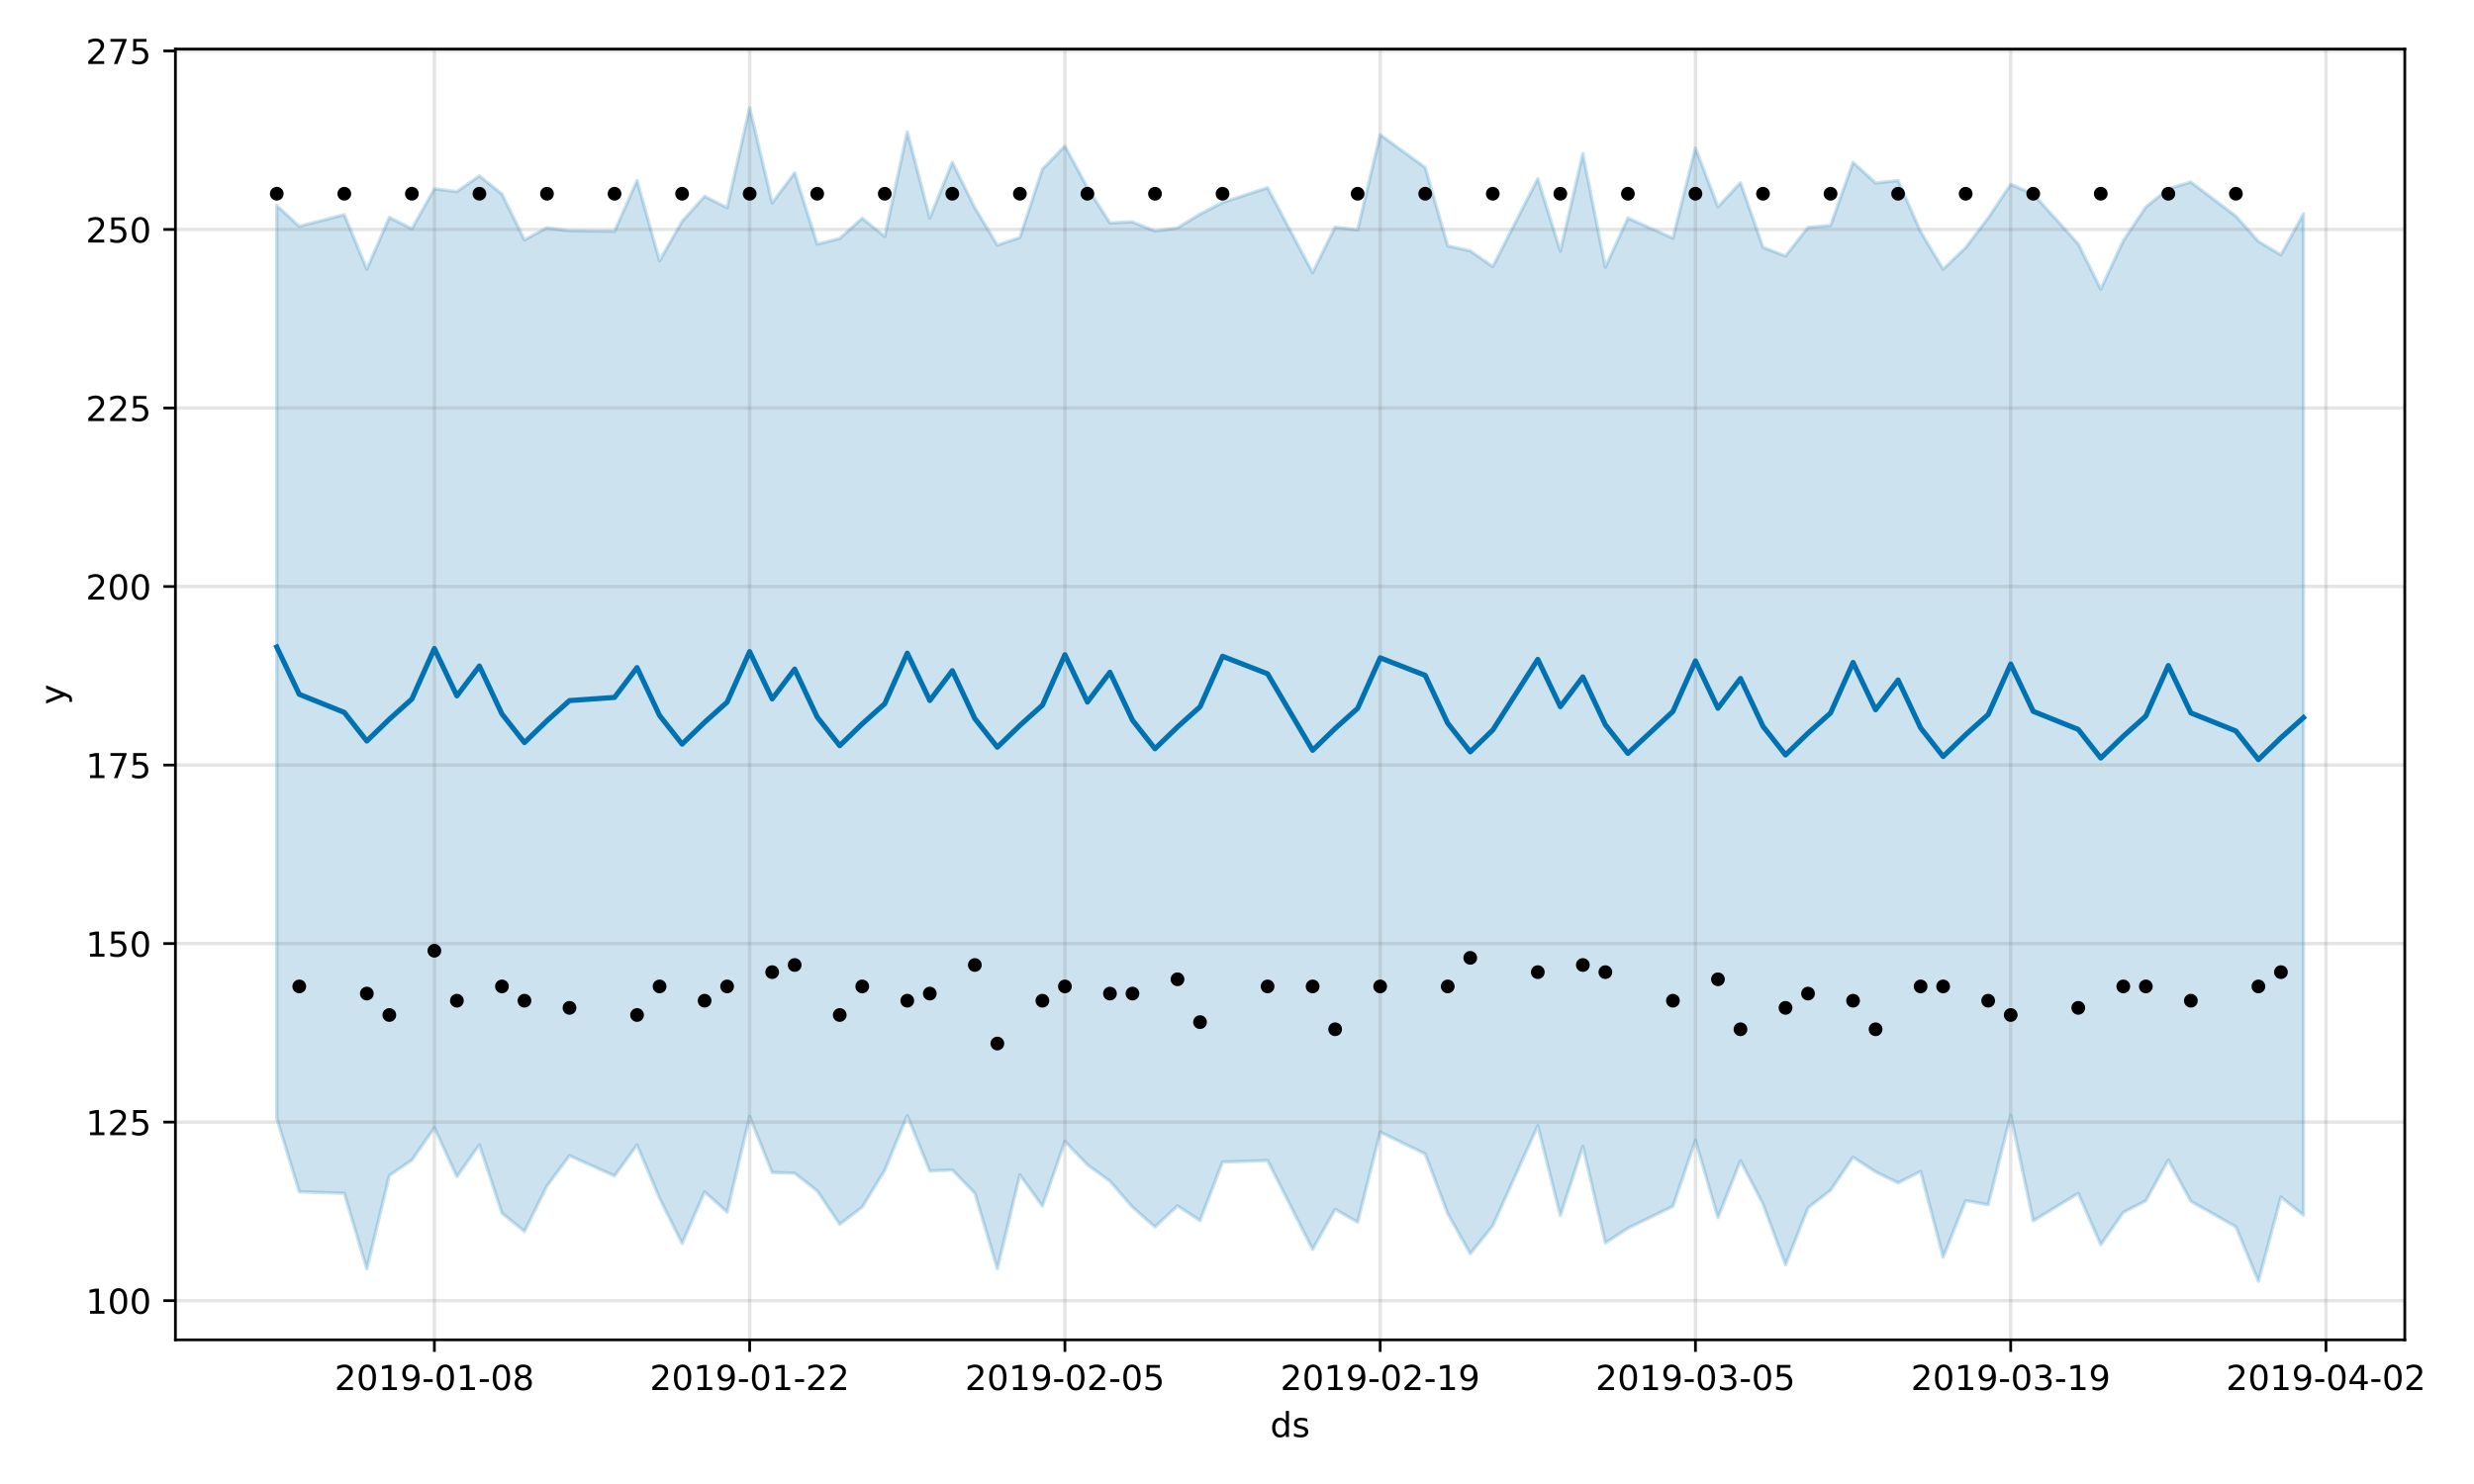 <?xml version="1.0" encoding="utf-8" standalone="no"?>
<!DOCTYPE svg PUBLIC "-//W3C//DTD SVG 1.1//EN"
  "http://www.w3.org/Graphics/SVG/1.1/DTD/svg11.dtd">
<!-- Created with matplotlib (https://matplotlib.org/) -->
<svg height="432pt" version="1.1" viewBox="0 0 720 432" width="720pt" xmlns="http://www.w3.org/2000/svg" xmlns:xlink="http://www.w3.org/1999/xlink">
 <defs>
  <style type="text/css">
*{stroke-linecap:butt;stroke-linejoin:round;}
  </style>
 </defs>
 <g id="figure_1">
  <g id="patch_1">
   <path d="M 0 432 
L 720 432 
L 720 0 
L 0 0 
z
" style="fill:#ffffff;"/>
  </g>
  <g id="axes_1">
   <g id="patch_2">
    <path d="M 51.05 390.04 
L 699.857 390.04 
L 699.857 14.286 
L 51.05 14.286 
z
" style="fill:#ffffff;"/>
   </g>
   <g id="PolyCollection_1">
    <defs>
     <path d="M 80.541 -372.189 
L 80.541 -106.457 
L 87.095 -85.054 
L 100.202 -84.63 
L 106.756 -62.613 
L 113.309 -89.809 
L 119.863 -94.282 
L 126.417 -103.674 
L 132.97 -89.465 
L 139.524 -98.736 
L 146.077 -78.855 
L 152.631 -73.528 
L 159.185 -86.777 
L 165.738 -95.572 
L 178.845 -89.688 
L 185.399 -98.678 
L 191.953 -83.174 
L 198.506 -70.039 
L 205.06 -85.031 
L 211.613 -79.161 
L 218.167 -106.961 
L 224.721 -90.677 
L 231.274 -90.461 
L 237.828 -85.316 
L 244.381 -75.613 
L 250.935 -80.605 
L 257.489 -91.356 
L 264.042 -107.243 
L 270.596 -91.118 
L 277.15 -91.402 
L 283.703 -84.663 
L 290.257 -62.647 
L 296.81 -89.99 
L 303.364 -80.896 
L 309.918 -99.72 
L 316.471 -92.92 
L 323.025 -88.15 
L 329.578 -80.606 
L 336.132 -74.817 
L 342.686 -80.97 
L 349.239 -76.685 
L 355.793 -93.719 
L 368.9 -94.15 
L 382.007 -68.283 
L 388.561 -79.96 
L 395.114 -76.198 
L 401.668 -102.435 
L 414.775 -96.077 
L 421.329 -78.716 
L 427.883 -67.017 
L 434.436 -75.166 
L 447.543 -104.282 
L 454.097 -78.119 
L 460.651 -98.292 
L 467.204 -70.174 
L 473.758 -74.45 
L 486.865 -80.822 
L 493.419 -100.044 
L 499.972 -77.517 
L 506.526 -94.12 
L 513.079 -81.51 
L 519.633 -63.822 
L 526.187 -80.382 
L 532.74 -85.496 
L 539.294 -95.124 
L 545.847 -90.847 
L 552.401 -87.658 
L 558.955 -90.992 
L 565.508 -66.031 
L 572.062 -82.489 
L 578.616 -81.28 
L 585.169 -107.379 
L 591.723 -76.613 
L 604.83 -84.597 
L 611.384 -69.642 
L 617.937 -79.076 
L 624.491 -82.431 
L 631.044 -94.325 
L 637.598 -82.291 
L 650.705 -74.886 
L 657.259 -59.04 
L 663.812 -83.557 
L 670.366 -78.256 
L 670.366 -369.749 
L 670.366 -369.749 
L 663.812 -357.803 
L 657.259 -361.724 
L 650.705 -369.077 
L 637.598 -379.002 
L 631.044 -377.043 
L 624.491 -371.726 
L 617.937 -361.933 
L 611.384 -347.84 
L 604.83 -360.979 
L 591.723 -375.537 
L 585.169 -378.331 
L 578.616 -368.558 
L 572.062 -359.934 
L 565.508 -353.624 
L 558.955 -364.57 
L 552.401 -379.438 
L 545.847 -378.738 
L 539.294 -384.746 
L 532.74 -366.375 
L 526.187 -365.796 
L 519.633 -357.473 
L 513.079 -360.004 
L 506.526 -378.827 
L 499.972 -371.784 
L 493.419 -388.961 
L 486.865 -362.66 
L 473.758 -368.53 
L 467.204 -354.229 
L 460.651 -387.257 
L 454.097 -358.88 
L 447.543 -379.973 
L 434.436 -354.404 
L 427.883 -358.988 
L 421.329 -360.426 
L 414.775 -383.245 
L 401.668 -392.792 
L 395.114 -365.098 
L 388.561 -365.902 
L 382.007 -352.616 
L 368.9 -377.361 
L 355.793 -373.043 
L 349.239 -369.67 
L 342.686 -365.669 
L 336.132 -364.723 
L 329.578 -367.417 
L 323.025 -367.118 
L 316.471 -377.388 
L 309.918 -389.493 
L 303.364 -382.744 
L 296.81 -362.861 
L 290.257 -360.629 
L 283.703 -371.516 
L 277.15 -384.768 
L 270.596 -368.536 
L 264.042 -393.626 
L 257.489 -363.173 
L 250.935 -368.48 
L 244.381 -362.575 
L 237.828 -360.93 
L 231.274 -381.686 
L 224.721 -372.92 
L 218.167 -400.634 
L 211.613 -371.528 
L 205.06 -374.859 
L 198.506 -367.561 
L 191.953 -356.077 
L 185.399 -379.447 
L 178.845 -364.669 
L 165.738 -364.808 
L 159.185 -365.7 
L 152.631 -362.193 
L 146.077 -375.507 
L 139.524 -380.81 
L 132.97 -376.228 
L 126.417 -377.033 
L 119.863 -365.409 
L 113.309 -368.717 
L 106.756 -353.631 
L 100.202 -369.51 
L 87.095 -366.121 
L 80.541 -372.189 
z
" id="m22f2b676c8" style="stroke:#0072b2;stroke-opacity:0.2;"/>
    </defs>
    <g clip-path="url(#p0f9b0a6a33)">
     <use style="fill:#0072b2;fill-opacity:0.2;stroke:#0072b2;stroke-opacity:0.2;" x="0" xlink:href="#m22f2b676c8" y="432"/>
    </g>
   </g>
   <g id="matplotlib.axis_1">
    <g id="xtick_1">
     <g id="line2d_1">
      <path clip-path="url(#p0f9b0a6a33)" d="M 126.417 390.04 
L 126.417 14.286 
" style="fill:none;stroke:#808080;stroke-linecap:square;stroke-opacity:0.2;"/>
     </g>
     <g id="line2d_2">
      <defs>
       <path d="M 0 0 
L 0 3.5 
" id="md70245aba5" style="stroke:#000000;stroke-width:0.8;"/>
      </defs>
      <g>
       <use style="stroke:#000000;stroke-width:0.8;" x="126.417" xlink:href="#md70245aba5" y="390.04"/>
      </g>
     </g>
     <g id="text_1">
      <!-- 2019-01-08 -->
      <defs>
       <path d="M 19.188 8.297 
L 53.609 8.297 
L 53.609 0 
L 7.328 0 
L 7.328 8.297 
Q 12.938 14.109 22.625 23.891 
Q 32.328 33.688 34.812 36.531 
Q 39.547 41.844 41.422 45.531 
Q 43.312 49.219 43.312 52.781 
Q 43.312 58.594 39.234 62.25 
Q 35.156 65.922 28.609 65.922 
Q 23.969 65.922 18.812 64.312 
Q 13.672 62.703 7.812 59.422 
L 7.812 69.391 
Q 13.766 71.781 18.938 73 
Q 24.125 74.219 28.422 74.219 
Q 39.75 74.219 46.484 68.547 
Q 53.219 62.891 53.219 53.422 
Q 53.219 48.922 51.531 44.891 
Q 49.859 40.875 45.406 35.406 
Q 44.188 33.984 37.641 27.219 
Q 31.109 20.453 19.188 8.297 
z
" id="DejaVuSans-50"/>
       <path d="M 31.781 66.406 
Q 24.172 66.406 20.328 58.906 
Q 16.5 51.422 16.5 36.375 
Q 16.5 21.391 20.328 13.891 
Q 24.172 6.391 31.781 6.391 
Q 39.453 6.391 43.281 13.891 
Q 47.125 21.391 47.125 36.375 
Q 47.125 51.422 43.281 58.906 
Q 39.453 66.406 31.781 66.406 
z
M 31.781 74.219 
Q 44.047 74.219 50.516 64.516 
Q 56.984 54.828 56.984 36.375 
Q 56.984 17.969 50.516 8.266 
Q 44.047 -1.422 31.781 -1.422 
Q 19.531 -1.422 13.062 8.266 
Q 6.594 17.969 6.594 36.375 
Q 6.594 54.828 13.062 64.516 
Q 19.531 74.219 31.781 74.219 
z
" id="DejaVuSans-48"/>
       <path d="M 12.406 8.297 
L 28.516 8.297 
L 28.516 63.922 
L 10.984 60.406 
L 10.984 69.391 
L 28.422 72.906 
L 38.281 72.906 
L 38.281 8.297 
L 54.391 8.297 
L 54.391 0 
L 12.406 0 
z
" id="DejaVuSans-49"/>
       <path d="M 10.984 1.516 
L 10.984 10.5 
Q 14.703 8.734 18.5 7.812 
Q 22.312 6.891 25.984 6.891 
Q 35.75 6.891 40.891 13.453 
Q 46.047 20.016 46.781 33.406 
Q 43.953 29.203 39.594 26.953 
Q 35.25 24.703 29.984 24.703 
Q 19.047 24.703 12.672 31.312 
Q 6.297 37.938 6.297 49.422 
Q 6.297 60.641 12.938 67.422 
Q 19.578 74.219 30.609 74.219 
Q 43.266 74.219 49.922 64.516 
Q 56.594 54.828 56.594 36.375 
Q 56.594 19.141 48.406 8.859 
Q 40.234 -1.422 26.422 -1.422 
Q 22.703 -1.422 18.891 -0.688 
Q 15.094 0.047 10.984 1.516 
z
M 30.609 32.422 
Q 37.25 32.422 41.125 36.953 
Q 45.016 41.5 45.016 49.422 
Q 45.016 57.281 41.125 61.844 
Q 37.25 66.406 30.609 66.406 
Q 23.969 66.406 20.094 61.844 
Q 16.219 57.281 16.219 49.422 
Q 16.219 41.5 20.094 36.953 
Q 23.969 32.422 30.609 32.422 
z
" id="DejaVuSans-57"/>
       <path d="M 4.891 31.391 
L 31.203 31.391 
L 31.203 23.391 
L 4.891 23.391 
z
" id="DejaVuSans-45"/>
       <path d="M 31.781 34.625 
Q 24.75 34.625 20.719 30.859 
Q 16.703 27.094 16.703 20.516 
Q 16.703 13.922 20.719 10.156 
Q 24.75 6.391 31.781 6.391 
Q 38.812 6.391 42.859 10.172 
Q 46.922 13.969 46.922 20.516 
Q 46.922 27.094 42.891 30.859 
Q 38.875 34.625 31.781 34.625 
z
M 21.922 38.812 
Q 15.578 40.375 12.031 44.719 
Q 8.5 49.078 8.5 55.328 
Q 8.5 64.062 14.719 69.141 
Q 20.953 74.219 31.781 74.219 
Q 42.672 74.219 48.875 69.141 
Q 55.078 64.062 55.078 55.328 
Q 55.078 49.078 51.531 44.719 
Q 48 40.375 41.703 38.812 
Q 48.828 37.156 52.797 32.312 
Q 56.781 27.484 56.781 20.516 
Q 56.781 9.906 50.312 4.234 
Q 43.844 -1.422 31.781 -1.422 
Q 19.734 -1.422 13.25 4.234 
Q 6.781 9.906 6.781 20.516 
Q 6.781 27.484 10.781 32.312 
Q 14.797 37.156 21.922 38.812 
z
M 18.312 54.391 
Q 18.312 48.734 21.844 45.562 
Q 25.391 42.391 31.781 42.391 
Q 38.141 42.391 41.719 45.562 
Q 45.312 48.734 45.312 54.391 
Q 45.312 60.062 41.719 63.234 
Q 38.141 66.406 31.781 66.406 
Q 25.391 66.406 21.844 63.234 
Q 18.312 60.062 18.312 54.391 
z
" id="DejaVuSans-56"/>
      </defs>
      <g transform="translate(97.359 404.638)scale(0.1 -0.1)">
       <use xlink:href="#DejaVuSans-50"/>
       <use x="63.623" xlink:href="#DejaVuSans-48"/>
       <use x="127.246" xlink:href="#DejaVuSans-49"/>
       <use x="190.869" xlink:href="#DejaVuSans-57"/>
       <use x="254.492" xlink:href="#DejaVuSans-45"/>
       <use x="290.576" xlink:href="#DejaVuSans-48"/>
       <use x="354.199" xlink:href="#DejaVuSans-49"/>
       <use x="417.822" xlink:href="#DejaVuSans-45"/>
       <use x="453.906" xlink:href="#DejaVuSans-48"/>
       <use x="517.529" xlink:href="#DejaVuSans-56"/>
      </g>
     </g>
    </g>
    <g id="xtick_2">
     <g id="line2d_3">
      <path clip-path="url(#p0f9b0a6a33)" d="M 218.167 390.04 
L 218.167 14.286 
" style="fill:none;stroke:#808080;stroke-linecap:square;stroke-opacity:0.2;"/>
     </g>
     <g id="line2d_4">
      <g>
       <use style="stroke:#000000;stroke-width:0.8;" x="218.167" xlink:href="#md70245aba5" y="390.04"/>
      </g>
     </g>
     <g id="text_2">
      <!-- 2019-01-22 -->
      <g transform="translate(189.109 404.638)scale(0.1 -0.1)">
       <use xlink:href="#DejaVuSans-50"/>
       <use x="63.623" xlink:href="#DejaVuSans-48"/>
       <use x="127.246" xlink:href="#DejaVuSans-49"/>
       <use x="190.869" xlink:href="#DejaVuSans-57"/>
       <use x="254.492" xlink:href="#DejaVuSans-45"/>
       <use x="290.576" xlink:href="#DejaVuSans-48"/>
       <use x="354.199" xlink:href="#DejaVuSans-49"/>
       <use x="417.822" xlink:href="#DejaVuSans-45"/>
       <use x="453.906" xlink:href="#DejaVuSans-50"/>
       <use x="517.529" xlink:href="#DejaVuSans-50"/>
      </g>
     </g>
    </g>
    <g id="xtick_3">
     <g id="line2d_5">
      <path clip-path="url(#p0f9b0a6a33)" d="M 309.918 390.04 
L 309.918 14.286 
" style="fill:none;stroke:#808080;stroke-linecap:square;stroke-opacity:0.2;"/>
     </g>
     <g id="line2d_6">
      <g>
       <use style="stroke:#000000;stroke-width:0.8;" x="309.918" xlink:href="#md70245aba5" y="390.04"/>
      </g>
     </g>
     <g id="text_3">
      <!-- 2019-02-05 -->
      <defs>
       <path d="M 10.797 72.906 
L 49.516 72.906 
L 49.516 64.594 
L 19.828 64.594 
L 19.828 46.734 
Q 21.969 47.469 24.109 47.828 
Q 26.266 48.188 28.422 48.188 
Q 40.625 48.188 47.75 41.5 
Q 54.891 34.812 54.891 23.391 
Q 54.891 11.625 47.562 5.094 
Q 40.234 -1.422 26.906 -1.422 
Q 22.312 -1.422 17.547 -0.641 
Q 12.797 0.141 7.719 1.703 
L 7.719 11.625 
Q 12.109 9.234 16.797 8.062 
Q 21.484 6.891 26.703 6.891 
Q 35.156 6.891 40.078 11.328 
Q 45.016 15.766 45.016 23.391 
Q 45.016 31 40.078 35.438 
Q 35.156 39.891 26.703 39.891 
Q 22.75 39.891 18.812 39.016 
Q 14.891 38.141 10.797 36.281 
z
" id="DejaVuSans-53"/>
      </defs>
      <g transform="translate(280.86 404.638)scale(0.1 -0.1)">
       <use xlink:href="#DejaVuSans-50"/>
       <use x="63.623" xlink:href="#DejaVuSans-48"/>
       <use x="127.246" xlink:href="#DejaVuSans-49"/>
       <use x="190.869" xlink:href="#DejaVuSans-57"/>
       <use x="254.492" xlink:href="#DejaVuSans-45"/>
       <use x="290.576" xlink:href="#DejaVuSans-48"/>
       <use x="354.199" xlink:href="#DejaVuSans-50"/>
       <use x="417.822" xlink:href="#DejaVuSans-45"/>
       <use x="453.906" xlink:href="#DejaVuSans-48"/>
       <use x="517.529" xlink:href="#DejaVuSans-53"/>
      </g>
     </g>
    </g>
    <g id="xtick_4">
     <g id="line2d_7">
      <path clip-path="url(#p0f9b0a6a33)" d="M 401.668 390.04 
L 401.668 14.286 
" style="fill:none;stroke:#808080;stroke-linecap:square;stroke-opacity:0.2;"/>
     </g>
     <g id="line2d_8">
      <g>
       <use style="stroke:#000000;stroke-width:0.8;" x="401.668" xlink:href="#md70245aba5" y="390.04"/>
      </g>
     </g>
     <g id="text_4">
      <!-- 2019-02-19 -->
      <g transform="translate(372.61 404.638)scale(0.1 -0.1)">
       <use xlink:href="#DejaVuSans-50"/>
       <use x="63.623" xlink:href="#DejaVuSans-48"/>
       <use x="127.246" xlink:href="#DejaVuSans-49"/>
       <use x="190.869" xlink:href="#DejaVuSans-57"/>
       <use x="254.492" xlink:href="#DejaVuSans-45"/>
       <use x="290.576" xlink:href="#DejaVuSans-48"/>
       <use x="354.199" xlink:href="#DejaVuSans-50"/>
       <use x="417.822" xlink:href="#DejaVuSans-45"/>
       <use x="453.906" xlink:href="#DejaVuSans-49"/>
       <use x="517.529" xlink:href="#DejaVuSans-57"/>
      </g>
     </g>
    </g>
    <g id="xtick_5">
     <g id="line2d_9">
      <path clip-path="url(#p0f9b0a6a33)" d="M 493.419 390.04 
L 493.419 14.286 
" style="fill:none;stroke:#808080;stroke-linecap:square;stroke-opacity:0.2;"/>
     </g>
     <g id="line2d_10">
      <g>
       <use style="stroke:#000000;stroke-width:0.8;" x="493.419" xlink:href="#md70245aba5" y="390.04"/>
      </g>
     </g>
     <g id="text_5">
      <!-- 2019-03-05 -->
      <defs>
       <path d="M 40.578 39.312 
Q 47.656 37.797 51.625 33 
Q 55.609 28.219 55.609 21.188 
Q 55.609 10.406 48.188 4.484 
Q 40.766 -1.422 27.094 -1.422 
Q 22.516 -1.422 17.656 -0.516 
Q 12.797 0.391 7.625 2.203 
L 7.625 11.719 
Q 11.719 9.328 16.594 8.109 
Q 21.484 6.891 26.812 6.891 
Q 36.078 6.891 40.938 10.547 
Q 45.797 14.203 45.797 21.188 
Q 45.797 27.641 41.281 31.266 
Q 36.766 34.906 28.719 34.906 
L 20.219 34.906 
L 20.219 43.016 
L 29.109 43.016 
Q 36.375 43.016 40.234 45.922 
Q 44.094 48.828 44.094 54.297 
Q 44.094 59.906 40.109 62.906 
Q 36.141 65.922 28.719 65.922 
Q 24.656 65.922 20.016 65.031 
Q 15.375 64.156 9.812 62.312 
L 9.812 71.094 
Q 15.438 72.656 20.344 73.438 
Q 25.25 74.219 29.594 74.219 
Q 40.828 74.219 47.359 69.109 
Q 53.906 64.016 53.906 55.328 
Q 53.906 49.266 50.438 45.094 
Q 46.969 40.922 40.578 39.312 
z
" id="DejaVuSans-51"/>
      </defs>
      <g transform="translate(464.361 404.638)scale(0.1 -0.1)">
       <use xlink:href="#DejaVuSans-50"/>
       <use x="63.623" xlink:href="#DejaVuSans-48"/>
       <use x="127.246" xlink:href="#DejaVuSans-49"/>
       <use x="190.869" xlink:href="#DejaVuSans-57"/>
       <use x="254.492" xlink:href="#DejaVuSans-45"/>
       <use x="290.576" xlink:href="#DejaVuSans-48"/>
       <use x="354.199" xlink:href="#DejaVuSans-51"/>
       <use x="417.822" xlink:href="#DejaVuSans-45"/>
       <use x="453.906" xlink:href="#DejaVuSans-48"/>
       <use x="517.529" xlink:href="#DejaVuSans-53"/>
      </g>
     </g>
    </g>
    <g id="xtick_6">
     <g id="line2d_11">
      <path clip-path="url(#p0f9b0a6a33)" d="M 585.169 390.04 
L 585.169 14.286 
" style="fill:none;stroke:#808080;stroke-linecap:square;stroke-opacity:0.2;"/>
     </g>
     <g id="line2d_12">
      <g>
       <use style="stroke:#000000;stroke-width:0.8;" x="585.169" xlink:href="#md70245aba5" y="390.04"/>
      </g>
     </g>
     <g id="text_6">
      <!-- 2019-03-19 -->
      <g transform="translate(556.111 404.638)scale(0.1 -0.1)">
       <use xlink:href="#DejaVuSans-50"/>
       <use x="63.623" xlink:href="#DejaVuSans-48"/>
       <use x="127.246" xlink:href="#DejaVuSans-49"/>
       <use x="190.869" xlink:href="#DejaVuSans-57"/>
       <use x="254.492" xlink:href="#DejaVuSans-45"/>
       <use x="290.576" xlink:href="#DejaVuSans-48"/>
       <use x="354.199" xlink:href="#DejaVuSans-51"/>
       <use x="417.822" xlink:href="#DejaVuSans-45"/>
       <use x="453.906" xlink:href="#DejaVuSans-49"/>
       <use x="517.529" xlink:href="#DejaVuSans-57"/>
      </g>
     </g>
    </g>
    <g id="xtick_7">
     <g id="line2d_13">
      <path clip-path="url(#p0f9b0a6a33)" d="M 676.92 390.04 
L 676.92 14.286 
" style="fill:none;stroke:#808080;stroke-linecap:square;stroke-opacity:0.2;"/>
     </g>
     <g id="line2d_14">
      <g>
       <use style="stroke:#000000;stroke-width:0.8;" x="676.92" xlink:href="#md70245aba5" y="390.04"/>
      </g>
     </g>
     <g id="text_7">
      <!-- 2019-04-02 -->
      <defs>
       <path d="M 37.797 64.312 
L 12.891 25.391 
L 37.797 25.391 
z
M 35.203 72.906 
L 47.609 72.906 
L 47.609 25.391 
L 58.016 25.391 
L 58.016 17.188 
L 47.609 17.188 
L 47.609 0 
L 37.797 0 
L 37.797 17.188 
L 4.891 17.188 
L 4.891 26.703 
z
" id="DejaVuSans-52"/>
      </defs>
      <g transform="translate(647.862 404.638)scale(0.1 -0.1)">
       <use xlink:href="#DejaVuSans-50"/>
       <use x="63.623" xlink:href="#DejaVuSans-48"/>
       <use x="127.246" xlink:href="#DejaVuSans-49"/>
       <use x="190.869" xlink:href="#DejaVuSans-57"/>
       <use x="254.492" xlink:href="#DejaVuSans-45"/>
       <use x="290.576" xlink:href="#DejaVuSans-48"/>
       <use x="354.199" xlink:href="#DejaVuSans-52"/>
       <use x="417.822" xlink:href="#DejaVuSans-45"/>
       <use x="453.906" xlink:href="#DejaVuSans-48"/>
       <use x="517.529" xlink:href="#DejaVuSans-50"/>
      </g>
     </g>
    </g>
    <g id="text_8">
     <!-- ds -->
     <defs>
      <path d="M 45.406 46.391 
L 45.406 75.984 
L 54.391 75.984 
L 54.391 0 
L 45.406 0 
L 45.406 8.203 
Q 42.578 3.328 38.25 0.953 
Q 33.938 -1.422 27.875 -1.422 
Q 17.969 -1.422 11.734 6.484 
Q 5.516 14.406 5.516 27.297 
Q 5.516 40.188 11.734 48.094 
Q 17.969 56 27.875 56 
Q 33.938 56 38.25 53.625 
Q 42.578 51.266 45.406 46.391 
z
M 14.797 27.297 
Q 14.797 17.391 18.875 11.75 
Q 22.953 6.109 30.078 6.109 
Q 37.203 6.109 41.297 11.75 
Q 45.406 17.391 45.406 27.297 
Q 45.406 37.203 41.297 42.844 
Q 37.203 48.484 30.078 48.484 
Q 22.953 48.484 18.875 42.844 
Q 14.797 37.203 14.797 27.297 
z
" id="DejaVuSans-100"/>
      <path d="M 44.281 53.078 
L 44.281 44.578 
Q 40.484 46.531 36.375 47.5 
Q 32.281 48.484 27.875 48.484 
Q 21.188 48.484 17.844 46.438 
Q 14.5 44.391 14.5 40.281 
Q 14.5 37.156 16.891 35.375 
Q 19.281 33.594 26.516 31.984 
L 29.594 31.297 
Q 39.156 29.25 43.188 25.516 
Q 47.219 21.781 47.219 15.094 
Q 47.219 7.469 41.188 3.016 
Q 35.156 -1.422 24.609 -1.422 
Q 20.219 -1.422 15.453 -0.562 
Q 10.688 0.297 5.422 2 
L 5.422 11.281 
Q 10.406 8.688 15.234 7.391 
Q 20.062 6.109 24.812 6.109 
Q 31.156 6.109 34.562 8.281 
Q 37.984 10.453 37.984 14.406 
Q 37.984 18.062 35.516 20.016 
Q 33.062 21.969 24.703 23.781 
L 21.578 24.516 
Q 13.234 26.266 9.516 29.906 
Q 5.812 33.547 5.812 39.891 
Q 5.812 47.609 11.281 51.797 
Q 16.75 56 26.812 56 
Q 31.781 56 36.172 55.266 
Q 40.578 54.547 44.281 53.078 
z
" id="DejaVuSans-115"/>
     </defs>
     <g transform="translate(369.675 418.317)scale(0.1 -0.1)">
      <use xlink:href="#DejaVuSans-100"/>
      <use x="63.477" xlink:href="#DejaVuSans-115"/>
     </g>
    </g>
   </g>
   <g id="matplotlib.axis_2">
    <g id="ytick_1">
     <g id="line2d_15">
      <path clip-path="url(#p0f9b0a6a33)" d="M 51.05 378.623 
L 699.857 378.623 
" style="fill:none;stroke:#808080;stroke-linecap:square;stroke-opacity:0.2;"/>
     </g>
     <g id="line2d_16">
      <defs>
       <path d="M 0 0 
L -3.5 0 
" id="mebf6683a63" style="stroke:#000000;stroke-width:0.8;"/>
      </defs>
      <g>
       <use style="stroke:#000000;stroke-width:0.8;" x="51.05" xlink:href="#mebf6683a63" y="378.623"/>
      </g>
     </g>
     <g id="text_9">
      <!-- 100 -->
      <g transform="translate(24.962 382.422)scale(0.1 -0.1)">
       <use xlink:href="#DejaVuSans-49"/>
       <use x="63.623" xlink:href="#DejaVuSans-48"/>
       <use x="127.246" xlink:href="#DejaVuSans-48"/>
      </g>
     </g>
    </g>
    <g id="ytick_2">
     <g id="line2d_17">
      <path clip-path="url(#p0f9b0a6a33)" d="M 51.05 326.651 
L 699.857 326.651 
" style="fill:none;stroke:#808080;stroke-linecap:square;stroke-opacity:0.2;"/>
     </g>
     <g id="line2d_18">
      <g>
       <use style="stroke:#000000;stroke-width:0.8;" x="51.05" xlink:href="#mebf6683a63" y="326.651"/>
      </g>
     </g>
     <g id="text_10">
      <!-- 125 -->
      <g transform="translate(24.962 330.45)scale(0.1 -0.1)">
       <use xlink:href="#DejaVuSans-49"/>
       <use x="63.623" xlink:href="#DejaVuSans-50"/>
       <use x="127.246" xlink:href="#DejaVuSans-53"/>
      </g>
     </g>
    </g>
    <g id="ytick_3">
     <g id="line2d_19">
      <path clip-path="url(#p0f9b0a6a33)" d="M 51.05 274.68 
L 699.857 274.68 
" style="fill:none;stroke:#808080;stroke-linecap:square;stroke-opacity:0.2;"/>
     </g>
     <g id="line2d_20">
      <g>
       <use style="stroke:#000000;stroke-width:0.8;" x="51.05" xlink:href="#mebf6683a63" y="274.68"/>
      </g>
     </g>
     <g id="text_11">
      <!-- 150 -->
      <g transform="translate(24.962 278.479)scale(0.1 -0.1)">
       <use xlink:href="#DejaVuSans-49"/>
       <use x="63.623" xlink:href="#DejaVuSans-53"/>
       <use x="127.246" xlink:href="#DejaVuSans-48"/>
      </g>
     </g>
    </g>
    <g id="ytick_4">
     <g id="line2d_21">
      <path clip-path="url(#p0f9b0a6a33)" d="M 51.05 222.708 
L 699.857 222.708 
" style="fill:none;stroke:#808080;stroke-linecap:square;stroke-opacity:0.2;"/>
     </g>
     <g id="line2d_22">
      <g>
       <use style="stroke:#000000;stroke-width:0.8;" x="51.05" xlink:href="#mebf6683a63" y="222.708"/>
      </g>
     </g>
     <g id="text_12">
      <!-- 175 -->
      <defs>
       <path d="M 8.203 72.906 
L 55.078 72.906 
L 55.078 68.703 
L 28.609 0 
L 18.312 0 
L 43.219 64.594 
L 8.203 64.594 
z
" id="DejaVuSans-55"/>
      </defs>
      <g transform="translate(24.962 226.507)scale(0.1 -0.1)">
       <use xlink:href="#DejaVuSans-49"/>
       <use x="63.623" xlink:href="#DejaVuSans-55"/>
       <use x="127.246" xlink:href="#DejaVuSans-53"/>
      </g>
     </g>
    </g>
    <g id="ytick_5">
     <g id="line2d_23">
      <path clip-path="url(#p0f9b0a6a33)" d="M 51.05 170.736 
L 699.857 170.736 
" style="fill:none;stroke:#808080;stroke-linecap:square;stroke-opacity:0.2;"/>
     </g>
     <g id="line2d_24">
      <g>
       <use style="stroke:#000000;stroke-width:0.8;" x="51.05" xlink:href="#mebf6683a63" y="170.736"/>
      </g>
     </g>
     <g id="text_13">
      <!-- 200 -->
      <g transform="translate(24.962 174.536)scale(0.1 -0.1)">
       <use xlink:href="#DejaVuSans-50"/>
       <use x="63.623" xlink:href="#DejaVuSans-48"/>
       <use x="127.246" xlink:href="#DejaVuSans-48"/>
      </g>
     </g>
    </g>
    <g id="ytick_6">
     <g id="line2d_25">
      <path clip-path="url(#p0f9b0a6a33)" d="M 51.05 118.765 
L 699.857 118.765 
" style="fill:none;stroke:#808080;stroke-linecap:square;stroke-opacity:0.2;"/>
     </g>
     <g id="line2d_26">
      <g>
       <use style="stroke:#000000;stroke-width:0.8;" x="51.05" xlink:href="#mebf6683a63" y="118.765"/>
      </g>
     </g>
     <g id="text_14">
      <!-- 225 -->
      <g transform="translate(24.962 122.564)scale(0.1 -0.1)">
       <use xlink:href="#DejaVuSans-50"/>
       <use x="63.623" xlink:href="#DejaVuSans-50"/>
       <use x="127.246" xlink:href="#DejaVuSans-53"/>
      </g>
     </g>
    </g>
    <g id="ytick_7">
     <g id="line2d_27">
      <path clip-path="url(#p0f9b0a6a33)" d="M 51.05 66.793 
L 699.857 66.793 
" style="fill:none;stroke:#808080;stroke-linecap:square;stroke-opacity:0.2;"/>
     </g>
     <g id="line2d_28">
      <g>
       <use style="stroke:#000000;stroke-width:0.8;" x="51.05" xlink:href="#mebf6683a63" y="66.793"/>
      </g>
     </g>
     <g id="text_15">
      <!-- 250 -->
      <g transform="translate(24.962 70.592)scale(0.1 -0.1)">
       <use xlink:href="#DejaVuSans-50"/>
       <use x="63.623" xlink:href="#DejaVuSans-53"/>
       <use x="127.246" xlink:href="#DejaVuSans-48"/>
      </g>
     </g>
    </g>
    <g id="ytick_8">
     <g id="line2d_29">
      <path clip-path="url(#p0f9b0a6a33)" d="M 51.05 14.821 
L 699.857 14.821 
" style="fill:none;stroke:#808080;stroke-linecap:square;stroke-opacity:0.2;"/>
     </g>
     <g id="line2d_30">
      <g>
       <use style="stroke:#000000;stroke-width:0.8;" x="51.05" xlink:href="#mebf6683a63" y="14.821"/>
      </g>
     </g>
     <g id="text_16">
      <!-- 275 -->
      <g transform="translate(24.962 18.621)scale(0.1 -0.1)">
       <use xlink:href="#DejaVuSans-50"/>
       <use x="63.623" xlink:href="#DejaVuSans-55"/>
       <use x="127.246" xlink:href="#DejaVuSans-53"/>
      </g>
     </g>
    </g>
    <g id="text_17">
     <!-- y -->
     <defs>
      <path d="M 32.172 -5.078 
Q 28.375 -14.844 24.75 -17.812 
Q 21.141 -20.797 15.094 -20.797 
L 7.906 -20.797 
L 7.906 -13.281 
L 13.188 -13.281 
Q 16.891 -13.281 18.938 -11.516 
Q 21 -9.766 23.484 -3.219 
L 25.094 0.875 
L 2.984 54.688 
L 12.5 54.688 
L 29.594 11.922 
L 46.688 54.688 
L 56.203 54.688 
z
" id="DejaVuSans-121"/>
     </defs>
     <g transform="translate(18.883 205.123)rotate(-90)scale(0.1 -0.1)">
      <use xlink:href="#DejaVuSans-121"/>
     </g>
    </g>
   </g>
   <g id="line2d_31">
    <defs>
     <path d="M 0 1.5 
C 0.398 1.5 0.779 1.342 1.061 1.061 
C 1.342 0.779 1.5 0.398 1.5 0 
C 1.5 -0.398 1.342 -0.779 1.061 -1.061 
C 0.779 -1.342 0.398 -1.5 0 -1.5 
C -0.398 -1.5 -0.779 -1.342 -1.061 -1.061 
C -1.342 -0.779 -1.5 -0.398 -1.5 0 
C -1.5 0.398 -1.342 0.779 -1.061 1.061 
C -0.779 1.342 -0.398 1.5 0 1.5 
z
" id="m04cb70f9dc" style="stroke:#000000;"/>
    </defs>
    <g clip-path="url(#p0f9b0a6a33)">
     <use style="stroke:#000000;" x="80.541" xlink:href="#m04cb70f9dc" y="56.399"/>
     <use style="stroke:#000000;" x="87.095" xlink:href="#m04cb70f9dc" y="287.153"/>
     <use style="stroke:#000000;" x="100.202" xlink:href="#m04cb70f9dc" y="56.399"/>
     <use style="stroke:#000000;" x="106.756" xlink:href="#m04cb70f9dc" y="289.232"/>
     <use style="stroke:#000000;" x="113.309" xlink:href="#m04cb70f9dc" y="295.468"/>
     <use style="stroke:#000000;" x="119.863" xlink:href="#m04cb70f9dc" y="56.399"/>
     <use style="stroke:#000000;" x="126.417" xlink:href="#m04cb70f9dc" y="276.758"/>
     <use style="stroke:#000000;" x="132.97" xlink:href="#m04cb70f9dc" y="291.311"/>
     <use style="stroke:#000000;" x="139.524" xlink:href="#m04cb70f9dc" y="56.399"/>
     <use style="stroke:#000000;" x="146.077" xlink:href="#m04cb70f9dc" y="287.153"/>
     <use style="stroke:#000000;" x="152.631" xlink:href="#m04cb70f9dc" y="291.311"/>
     <use style="stroke:#000000;" x="159.185" xlink:href="#m04cb70f9dc" y="56.399"/>
     <use style="stroke:#000000;" x="165.738" xlink:href="#m04cb70f9dc" y="293.389"/>
     <use style="stroke:#000000;" x="178.845" xlink:href="#m04cb70f9dc" y="56.399"/>
     <use style="stroke:#000000;" x="185.399" xlink:href="#m04cb70f9dc" y="295.468"/>
     <use style="stroke:#000000;" x="191.953" xlink:href="#m04cb70f9dc" y="287.153"/>
     <use style="stroke:#000000;" x="198.506" xlink:href="#m04cb70f9dc" y="56.399"/>
     <use style="stroke:#000000;" x="205.06" xlink:href="#m04cb70f9dc" y="291.311"/>
     <use style="stroke:#000000;" x="211.613" xlink:href="#m04cb70f9dc" y="287.153"/>
     <use style="stroke:#000000;" x="218.167" xlink:href="#m04cb70f9dc" y="56.399"/>
     <use style="stroke:#000000;" x="224.721" xlink:href="#m04cb70f9dc" y="282.995"/>
     <use style="stroke:#000000;" x="231.274" xlink:href="#m04cb70f9dc" y="280.916"/>
     <use style="stroke:#000000;" x="237.828" xlink:href="#m04cb70f9dc" y="56.399"/>
     <use style="stroke:#000000;" x="244.381" xlink:href="#m04cb70f9dc" y="295.468"/>
     <use style="stroke:#000000;" x="250.935" xlink:href="#m04cb70f9dc" y="287.153"/>
     <use style="stroke:#000000;" x="257.489" xlink:href="#m04cb70f9dc" y="56.399"/>
     <use style="stroke:#000000;" x="264.042" xlink:href="#m04cb70f9dc" y="291.311"/>
     <use style="stroke:#000000;" x="270.596" xlink:href="#m04cb70f9dc" y="289.232"/>
     <use style="stroke:#000000;" x="277.15" xlink:href="#m04cb70f9dc" y="56.399"/>
     <use style="stroke:#000000;" x="283.703" xlink:href="#m04cb70f9dc" y="280.916"/>
     <use style="stroke:#000000;" x="290.257" xlink:href="#m04cb70f9dc" y="303.784"/>
     <use style="stroke:#000000;" x="296.81" xlink:href="#m04cb70f9dc" y="56.399"/>
     <use style="stroke:#000000;" x="303.364" xlink:href="#m04cb70f9dc" y="291.311"/>
     <use style="stroke:#000000;" x="309.918" xlink:href="#m04cb70f9dc" y="287.153"/>
     <use style="stroke:#000000;" x="316.471" xlink:href="#m04cb70f9dc" y="56.399"/>
     <use style="stroke:#000000;" x="323.025" xlink:href="#m04cb70f9dc" y="289.232"/>
     <use style="stroke:#000000;" x="329.578" xlink:href="#m04cb70f9dc" y="289.232"/>
     <use style="stroke:#000000;" x="336.132" xlink:href="#m04cb70f9dc" y="56.399"/>
     <use style="stroke:#000000;" x="342.686" xlink:href="#m04cb70f9dc" y="285.074"/>
     <use style="stroke:#000000;" x="349.239" xlink:href="#m04cb70f9dc" y="297.547"/>
     <use style="stroke:#000000;" x="355.793" xlink:href="#m04cb70f9dc" y="56.399"/>
     <use style="stroke:#000000;" x="368.9" xlink:href="#m04cb70f9dc" y="287.153"/>
     <use style="stroke:#000000;" x="382.007" xlink:href="#m04cb70f9dc" y="287.153"/>
     <use style="stroke:#000000;" x="388.561" xlink:href="#m04cb70f9dc" y="299.626"/>
     <use style="stroke:#000000;" x="395.114" xlink:href="#m04cb70f9dc" y="56.399"/>
     <use style="stroke:#000000;" x="401.668" xlink:href="#m04cb70f9dc" y="287.153"/>
     <use style="stroke:#000000;" x="414.775" xlink:href="#m04cb70f9dc" y="56.399"/>
     <use style="stroke:#000000;" x="421.329" xlink:href="#m04cb70f9dc" y="287.153"/>
     <use style="stroke:#000000;" x="427.883" xlink:href="#m04cb70f9dc" y="278.837"/>
     <use style="stroke:#000000;" x="434.436" xlink:href="#m04cb70f9dc" y="56.399"/>
     <use style="stroke:#000000;" x="447.543" xlink:href="#m04cb70f9dc" y="282.995"/>
     <use style="stroke:#000000;" x="454.097" xlink:href="#m04cb70f9dc" y="56.399"/>
     <use style="stroke:#000000;" x="460.651" xlink:href="#m04cb70f9dc" y="280.916"/>
     <use style="stroke:#000000;" x="467.204" xlink:href="#m04cb70f9dc" y="282.995"/>
     <use style="stroke:#000000;" x="473.758" xlink:href="#m04cb70f9dc" y="56.399"/>
     <use style="stroke:#000000;" x="486.865" xlink:href="#m04cb70f9dc" y="291.311"/>
     <use style="stroke:#000000;" x="493.419" xlink:href="#m04cb70f9dc" y="56.399"/>
     <use style="stroke:#000000;" x="499.972" xlink:href="#m04cb70f9dc" y="285.074"/>
     <use style="stroke:#000000;" x="506.526" xlink:href="#m04cb70f9dc" y="299.626"/>
     <use style="stroke:#000000;" x="513.079" xlink:href="#m04cb70f9dc" y="56.399"/>
     <use style="stroke:#000000;" x="519.633" xlink:href="#m04cb70f9dc" y="293.389"/>
     <use style="stroke:#000000;" x="526.187" xlink:href="#m04cb70f9dc" y="289.232"/>
     <use style="stroke:#000000;" x="532.74" xlink:href="#m04cb70f9dc" y="56.399"/>
     <use style="stroke:#000000;" x="539.294" xlink:href="#m04cb70f9dc" y="291.311"/>
     <use style="stroke:#000000;" x="545.847" xlink:href="#m04cb70f9dc" y="299.626"/>
     <use style="stroke:#000000;" x="552.401" xlink:href="#m04cb70f9dc" y="56.399"/>
     <use style="stroke:#000000;" x="558.955" xlink:href="#m04cb70f9dc" y="287.153"/>
     <use style="stroke:#000000;" x="565.508" xlink:href="#m04cb70f9dc" y="287.153"/>
     <use style="stroke:#000000;" x="572.062" xlink:href="#m04cb70f9dc" y="56.399"/>
     <use style="stroke:#000000;" x="578.616" xlink:href="#m04cb70f9dc" y="291.311"/>
     <use style="stroke:#000000;" x="585.169" xlink:href="#m04cb70f9dc" y="295.468"/>
     <use style="stroke:#000000;" x="591.723" xlink:href="#m04cb70f9dc" y="56.399"/>
     <use style="stroke:#000000;" x="604.83" xlink:href="#m04cb70f9dc" y="293.389"/>
     <use style="stroke:#000000;" x="611.384" xlink:href="#m04cb70f9dc" y="56.399"/>
     <use style="stroke:#000000;" x="617.937" xlink:href="#m04cb70f9dc" y="287.153"/>
     <use style="stroke:#000000;" x="624.491" xlink:href="#m04cb70f9dc" y="287.153"/>
     <use style="stroke:#000000;" x="631.044" xlink:href="#m04cb70f9dc" y="56.399"/>
     <use style="stroke:#000000;" x="637.598" xlink:href="#m04cb70f9dc" y="291.311"/>
     <use style="stroke:#000000;" x="650.705" xlink:href="#m04cb70f9dc" y="56.399"/>
     <use style="stroke:#000000;" x="657.259" xlink:href="#m04cb70f9dc" y="287.153"/>
     <use style="stroke:#000000;" x="663.812" xlink:href="#m04cb70f9dc" y="282.995"/>
    </g>
   </g>
   <g id="line2d_32">
    <path clip-path="url(#p0f9b0a6a33)" d="M 80.541 188.342 
L 87.095 202.117 
L 100.202 207.382 
L 106.756 215.712 
L 113.309 209.362 
L 119.863 203.496 
L 126.417 188.792 
L 132.97 202.567 
L 139.524 193.887 
L 146.077 207.832 
L 152.631 216.163 
L 159.185 209.813 
L 165.738 203.946 
L 178.845 203.018 
L 185.399 194.338 
L 191.953 208.283 
L 198.506 216.614 
L 205.06 210.264 
L 211.613 204.397 
L 218.167 189.694 
L 224.721 203.469 
L 231.274 194.789 
L 237.828 208.734 
L 244.381 217.064 
L 250.935 210.714 
L 257.489 204.848 
L 264.042 190.144 
L 270.596 203.919 
L 277.15 195.239 
L 283.703 209.184 
L 290.257 217.515 
L 296.81 211.165 
L 303.364 205.298 
L 309.918 190.595 
L 316.471 204.37 
L 323.025 195.69 
L 329.578 209.635 
L 336.132 217.966 
L 342.686 211.616 
L 349.239 205.749 
L 355.793 191.046 
L 368.9 196.141 
L 382.007 218.416 
L 388.561 212.066 
L 395.114 206.2 
L 401.668 191.496 
L 414.775 196.591 
L 421.329 210.536 
L 427.883 218.867 
L 434.436 212.517 
L 447.543 191.947 
L 454.097 205.722 
L 460.651 197.042 
L 467.204 210.987 
L 473.758 219.318 
L 486.865 207.101 
L 493.419 192.397 
L 499.972 206.173 
L 506.526 197.493 
L 513.079 211.438 
L 519.633 219.768 
L 526.187 213.418 
L 532.74 207.552 
L 539.294 192.848 
L 545.847 206.623 
L 552.401 197.943 
L 558.955 211.888 
L 565.508 220.219 
L 572.062 213.869 
L 578.616 208.002 
L 585.169 193.299 
L 591.723 207.074 
L 604.83 212.339 
L 611.384 220.669 
L 617.937 214.32 
L 624.491 208.453 
L 631.044 193.749 
L 637.598 207.525 
L 650.705 212.79 
L 657.259 221.12 
L 663.812 214.77 
L 670.366 208.904 
" style="fill:none;stroke:#0072b2;stroke-linecap:square;stroke-width:1.5;"/>
   </g>
   <g id="patch_3">
    <path d="M 51.05 390.04 
L 51.05 14.286 
" style="fill:none;stroke:#000000;stroke-linecap:square;stroke-linejoin:miter;stroke-width:0.8;"/>
   </g>
   <g id="patch_4">
    <path d="M 699.857 390.04 
L 699.857 14.286 
" style="fill:none;stroke:#000000;stroke-linecap:square;stroke-linejoin:miter;stroke-width:0.8;"/>
   </g>
   <g id="patch_5">
    <path d="M 51.05 390.04 
L 699.857 390.04 
" style="fill:none;stroke:#000000;stroke-linecap:square;stroke-linejoin:miter;stroke-width:0.8;"/>
   </g>
   <g id="patch_6">
    <path d="M 51.05 14.286 
L 699.857 14.286 
" style="fill:none;stroke:#000000;stroke-linecap:square;stroke-linejoin:miter;stroke-width:0.8;"/>
   </g>
  </g>
 </g>
 <defs>
  <clipPath id="p0f9b0a6a33">
   <rect height="375.754" width="648.807" x="51.05" y="14.286"/>
  </clipPath>
 </defs>
</svg>
